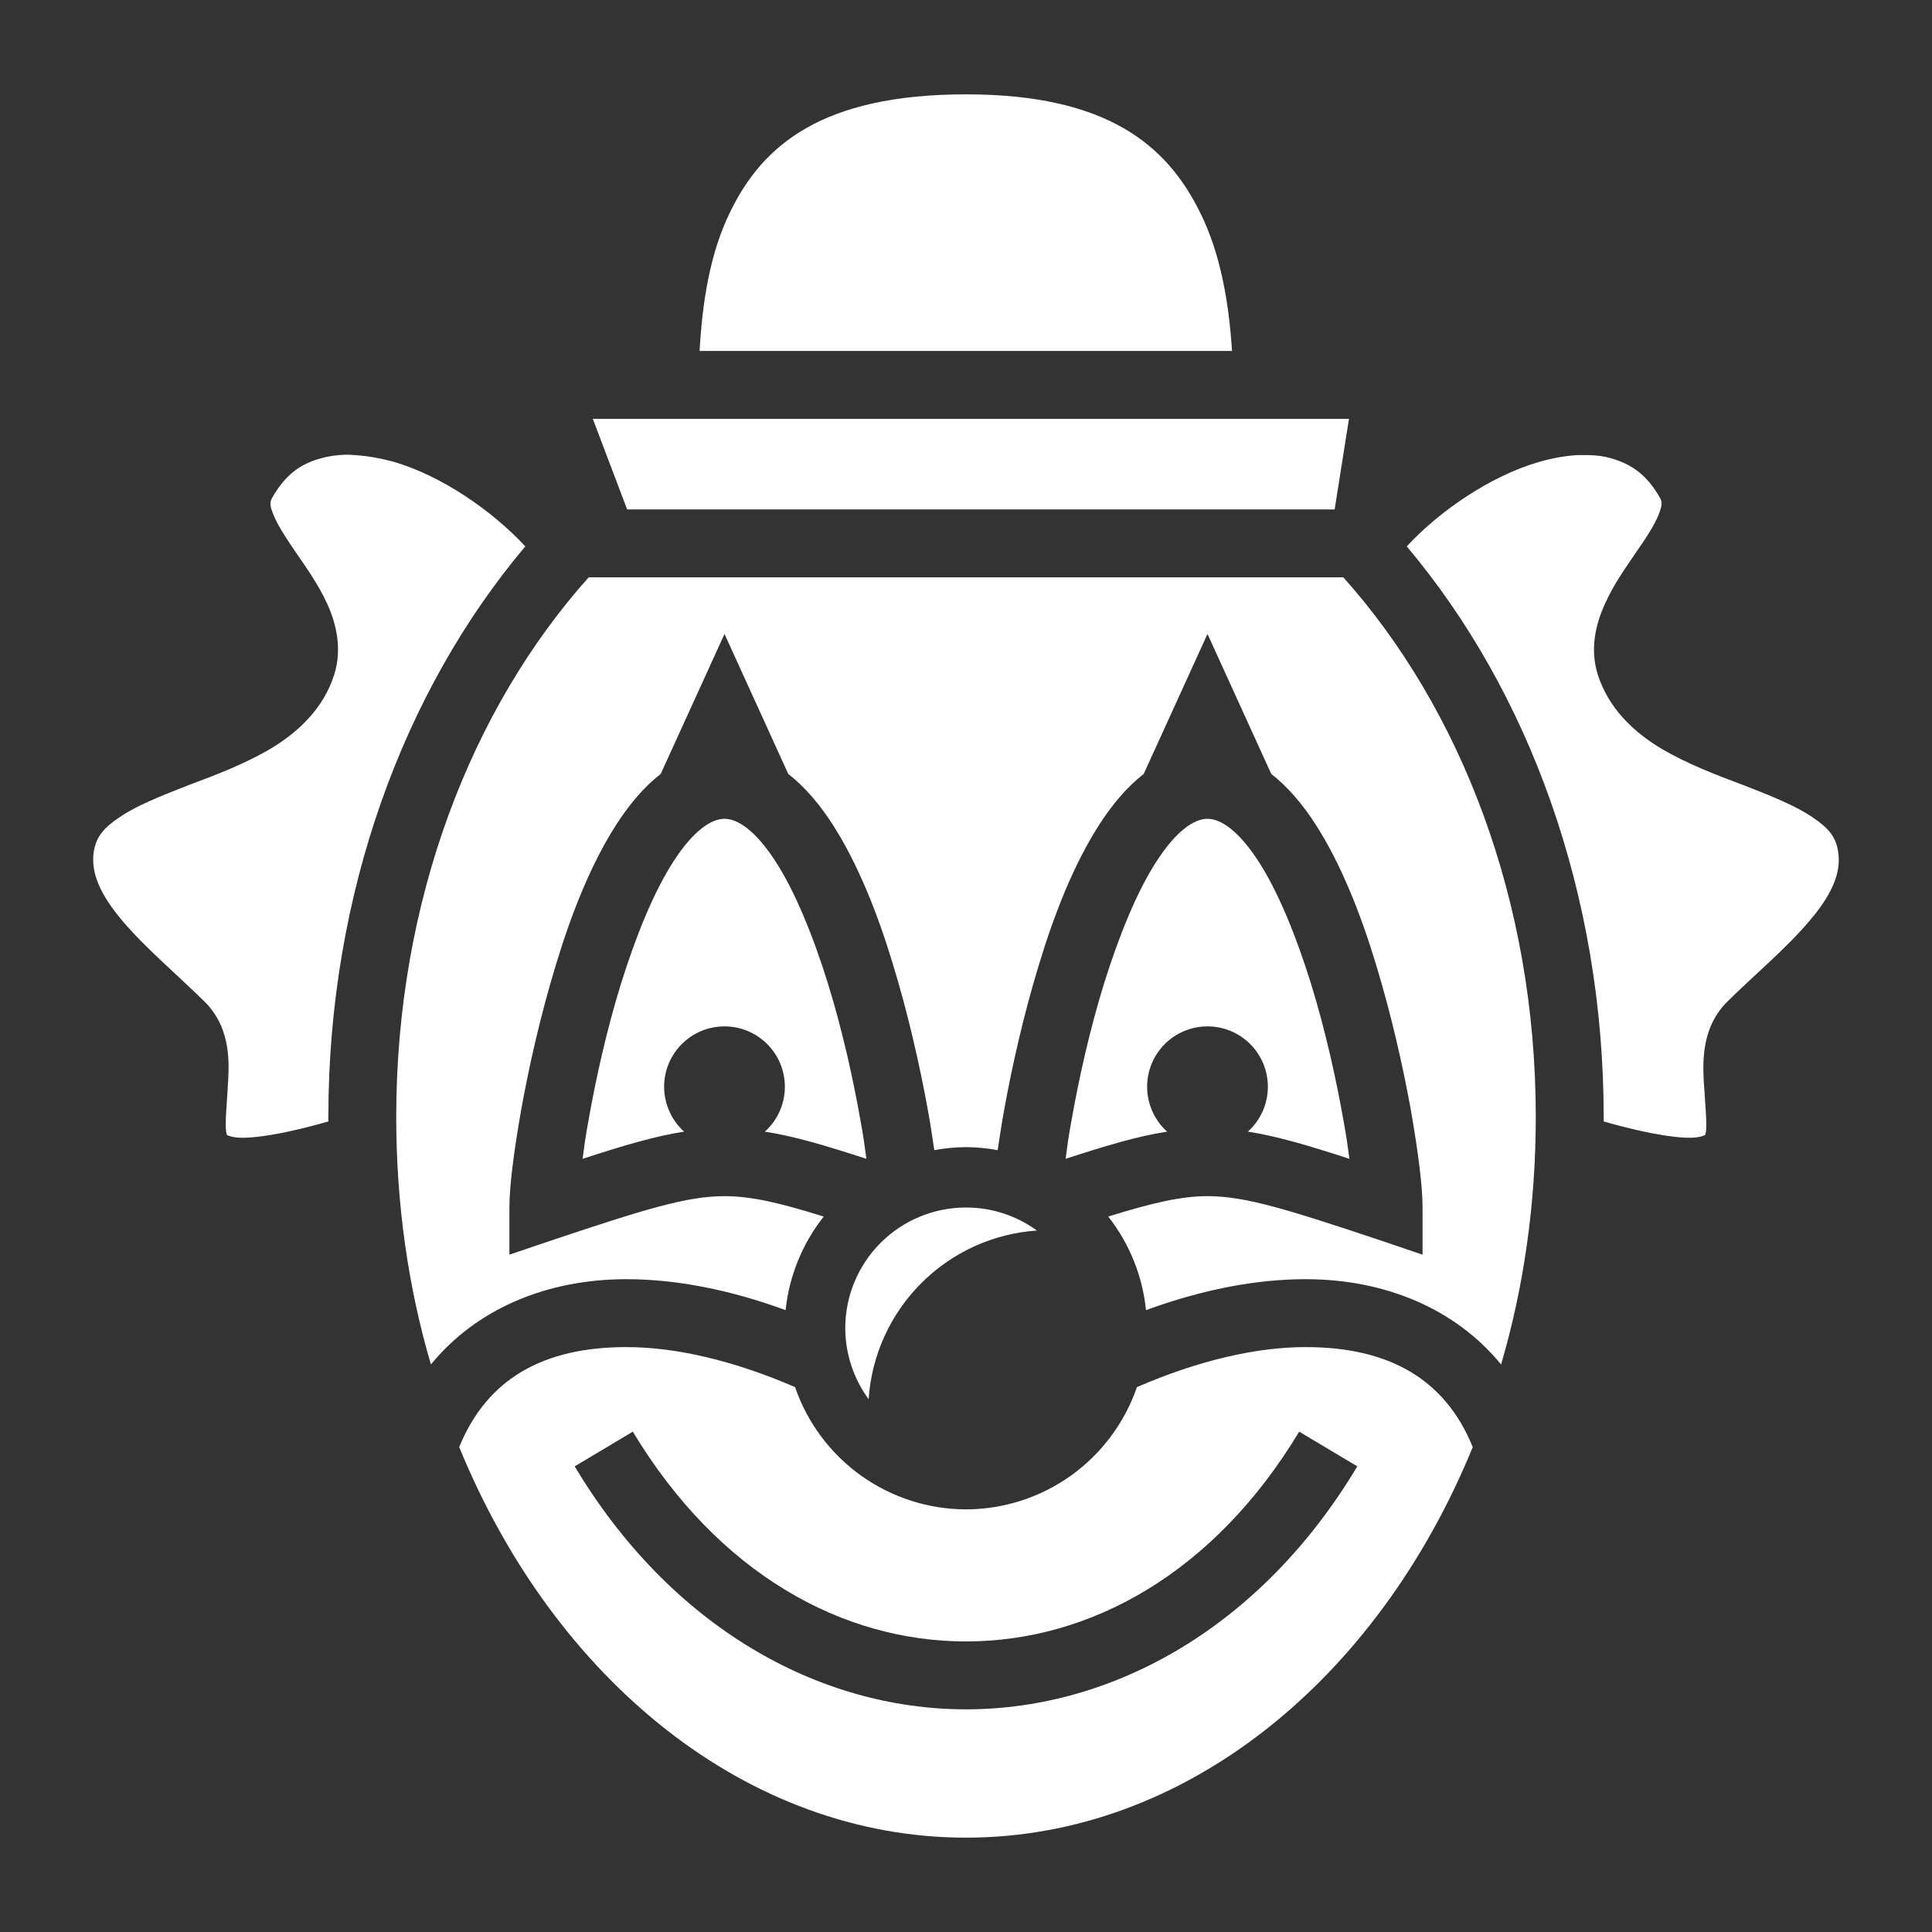 <svg width="48" height="48" viewBox="0 0 48 48" fill="none" xmlns="http://www.w3.org/2000/svg">
<rect x="0" y="0" width="48" height="48" fill="#333333" stroke="none"/>
<g id="Property 1=clown 1">
<g id="Group">
<path id="Vector" d="M24 2.344C20.409 2.344 18.947 3.619 18.15 5.247C17.625 6.304 17.447 7.554 17.381 8.719H30.609C30.534 7.559 30.337 6.311 29.803 5.253C28.987 3.619 27.525 2.344 24 2.344ZM14.728 10.406L15.581 12.656H33.159L33.515 10.406H14.728ZM8.578 11.297C8.358 11.306 8.15 11.334 7.964 11.39C7.471 11.522 7.083 11.793 6.753 12.384C6.705 12.487 6.699 12.553 6.79 12.778C6.883 13.022 7.099 13.359 7.357 13.734C7.615 14.109 7.911 14.522 8.133 15.009C8.354 15.497 8.503 16.115 8.306 16.753C8.039 17.606 7.406 18.187 6.742 18.59C6.079 18.984 5.352 19.256 4.679 19.509C4.007 19.772 3.39 20.015 2.98 20.297C2.571 20.569 2.393 20.794 2.333 21.14C2.241 21.684 2.498 22.237 3.054 22.893C3.611 23.55 4.414 24.225 5.097 24.9C5.693 25.5 5.7 26.278 5.669 26.84C5.639 27.412 5.584 27.919 5.619 28.115C5.633 28.209 5.652 28.209 5.643 28.2C5.633 28.19 5.656 28.228 5.843 28.256C6.167 28.303 6.947 28.209 8.158 27.862V27.75C8.158 22.209 10.023 17.165 13.051 13.575C12.226 12.684 10.97 11.822 9.788 11.475C9.441 11.381 9.113 11.325 8.806 11.306C8.729 11.297 8.654 11.297 8.58 11.297H8.578ZM39.197 11.306C38.887 11.325 38.559 11.381 38.212 11.484C37.031 11.831 35.775 12.684 34.95 13.575C37.978 17.165 39.843 22.209 39.843 27.75V27.862C41.053 28.209 41.84 28.303 42.159 28.256C42.347 28.228 42.365 28.19 42.356 28.2C42.356 28.209 42.365 28.209 42.384 28.115C42.412 27.919 42.365 27.412 42.328 26.84C42.3 26.278 42.309 25.5 42.9 24.9C43.584 24.225 44.39 23.55 44.944 22.893C45.506 22.237 45.759 21.684 45.665 21.14C45.609 20.794 45.431 20.569 45.019 20.297C44.606 20.015 43.997 19.772 43.322 19.509C42.647 19.256 41.925 18.984 41.259 18.59C40.593 18.187 39.965 17.606 39.694 16.753C39.497 16.115 39.647 15.497 39.872 15.009C40.087 14.522 40.387 14.109 40.64 13.734C40.903 13.359 41.118 13.022 41.212 12.778C41.297 12.553 41.297 12.487 41.25 12.384C40.922 11.793 40.528 11.531 40.04 11.39C39.853 11.334 39.647 11.306 39.422 11.306H39.197ZM14.625 14.344C11.709 17.606 9.844 22.378 9.844 27.75C9.844 29.915 10.143 31.987 10.706 33.9C11.84 32.512 13.594 31.781 15.562 31.781C16.8 31.781 18.14 32.044 19.518 32.55C19.607 31.701 19.936 30.894 20.465 30.225C19.359 29.878 18.647 29.718 18 29.718C17.062 29.718 16.012 30.047 13.762 30.797L12.656 31.172V30C12.656 29.484 12.759 28.659 12.947 27.581C13.143 26.494 13.434 25.2 13.819 23.944C14.203 22.678 14.69 21.45 15.319 20.475C15.628 19.997 15.993 19.556 16.415 19.228L18 15.75L19.584 19.228C20.006 19.556 20.372 19.997 20.681 20.475C21.309 21.45 21.797 22.678 22.181 23.944C22.565 25.2 22.856 26.494 23.053 27.581C23.119 27.937 23.165 28.265 23.212 28.575C23.472 28.527 23.736 28.502 24 28.5C24.264 28.502 24.527 28.527 24.787 28.575C24.834 28.275 24.881 27.937 24.947 27.581C25.143 26.494 25.434 25.2 25.819 23.944C26.203 22.678 26.69 21.45 27.319 20.475C27.628 19.997 27.994 19.556 28.415 19.228L30 15.75L31.584 19.228C32.006 19.556 32.372 19.997 32.681 20.475C33.309 21.45 33.797 22.678 34.181 23.944C34.565 25.2 34.856 26.494 35.053 27.581C35.24 28.659 35.343 29.484 35.343 30V31.172L34.237 30.797C31.987 30.047 30.937 29.718 30 29.718C29.353 29.718 28.65 29.878 27.534 30.225C28.061 30.895 28.386 31.702 28.472 32.55C29.859 32.044 31.19 31.781 32.437 31.781C34.406 31.781 36.159 32.512 37.294 33.9C37.856 31.987 38.156 29.915 38.156 27.75C38.156 22.378 36.29 17.606 33.375 14.344H14.625ZM18 20.343C17.672 20.343 17.231 20.634 16.744 21.384C16.247 22.143 15.797 23.259 15.431 24.431C15.065 25.612 14.793 26.85 14.615 27.872C14.55 28.218 14.512 28.5 14.475 28.79C15.487 28.462 16.265 28.228 16.997 28.115C16.84 27.975 16.715 27.803 16.63 27.61C16.544 27.418 16.5 27.21 16.5 27C16.5 26.602 16.658 26.22 16.939 25.939C17.22 25.658 17.602 25.5 18 25.5C18.398 25.5 18.779 25.658 19.06 25.939C19.342 26.22 19.5 26.602 19.5 27C19.5 27.21 19.456 27.418 19.37 27.61C19.284 27.803 19.159 27.975 19.003 28.115C19.734 28.228 20.512 28.462 21.525 28.79C21.487 28.5 21.45 28.218 21.384 27.872C21.206 26.85 20.934 25.612 20.569 24.431C20.203 23.259 19.753 22.143 19.256 21.384C18.768 20.634 18.328 20.343 18 20.343ZM30 20.343C29.672 20.343 29.231 20.634 28.744 21.384C28.247 22.143 27.797 23.259 27.431 24.431C27.065 25.612 26.794 26.85 26.615 27.872C26.55 28.218 26.512 28.5 26.475 28.79C27.487 28.462 28.265 28.228 28.997 28.115C28.84 27.975 28.715 27.803 28.63 27.61C28.544 27.418 28.5 27.21 28.5 27C28.5 26.602 28.658 26.22 28.939 25.939C29.22 25.658 29.602 25.5 30 25.5C30.398 25.5 30.779 25.658 31.06 25.939C31.342 26.22 31.5 26.602 31.5 27C31.5 27.21 31.456 27.418 31.37 27.61C31.284 27.803 31.159 27.975 31.003 28.115C31.734 28.228 32.512 28.462 33.525 28.79C33.487 28.5 33.45 28.218 33.384 27.872C33.206 26.85 32.934 25.612 32.569 24.431C32.203 23.259 31.753 22.143 31.256 21.384C30.768 20.634 30.328 20.343 30 20.343ZM24 30C23.204 30 22.441 30.316 21.878 30.878C21.316 31.441 21 32.204 21 33C21.002 33.634 21.206 34.251 21.581 34.762C21.653 33.676 22.117 32.653 22.886 31.883C23.654 31.112 24.676 30.646 25.762 30.572C25.25 30.2 24.633 30 24 30ZM15.562 33.468C13.509 33.468 12.103 34.247 11.409 35.953C13.781 41.747 18.572 45.656 24 45.656C29.428 45.656 34.218 41.747 36.59 35.953C35.897 34.247 34.49 33.468 32.437 33.468C31.218 33.468 29.784 33.797 28.247 34.462C27.942 35.347 27.37 36.115 26.609 36.66C25.848 37.204 24.936 37.498 24 37.5C23.064 37.498 22.152 37.204 21.391 36.66C20.63 36.115 20.057 35.347 19.753 34.462C18.215 33.797 16.781 33.468 15.562 33.468ZM15.722 35.569C17.85 39.103 20.934 40.781 24 40.781C27.065 40.781 30.15 39.103 32.278 35.569L33.722 36.431C31.35 40.397 27.684 42.468 24 42.468C20.315 42.468 16.65 40.397 14.278 36.431L15.722 35.569Z" fill="white"/>
</g>
</g>
</svg>
